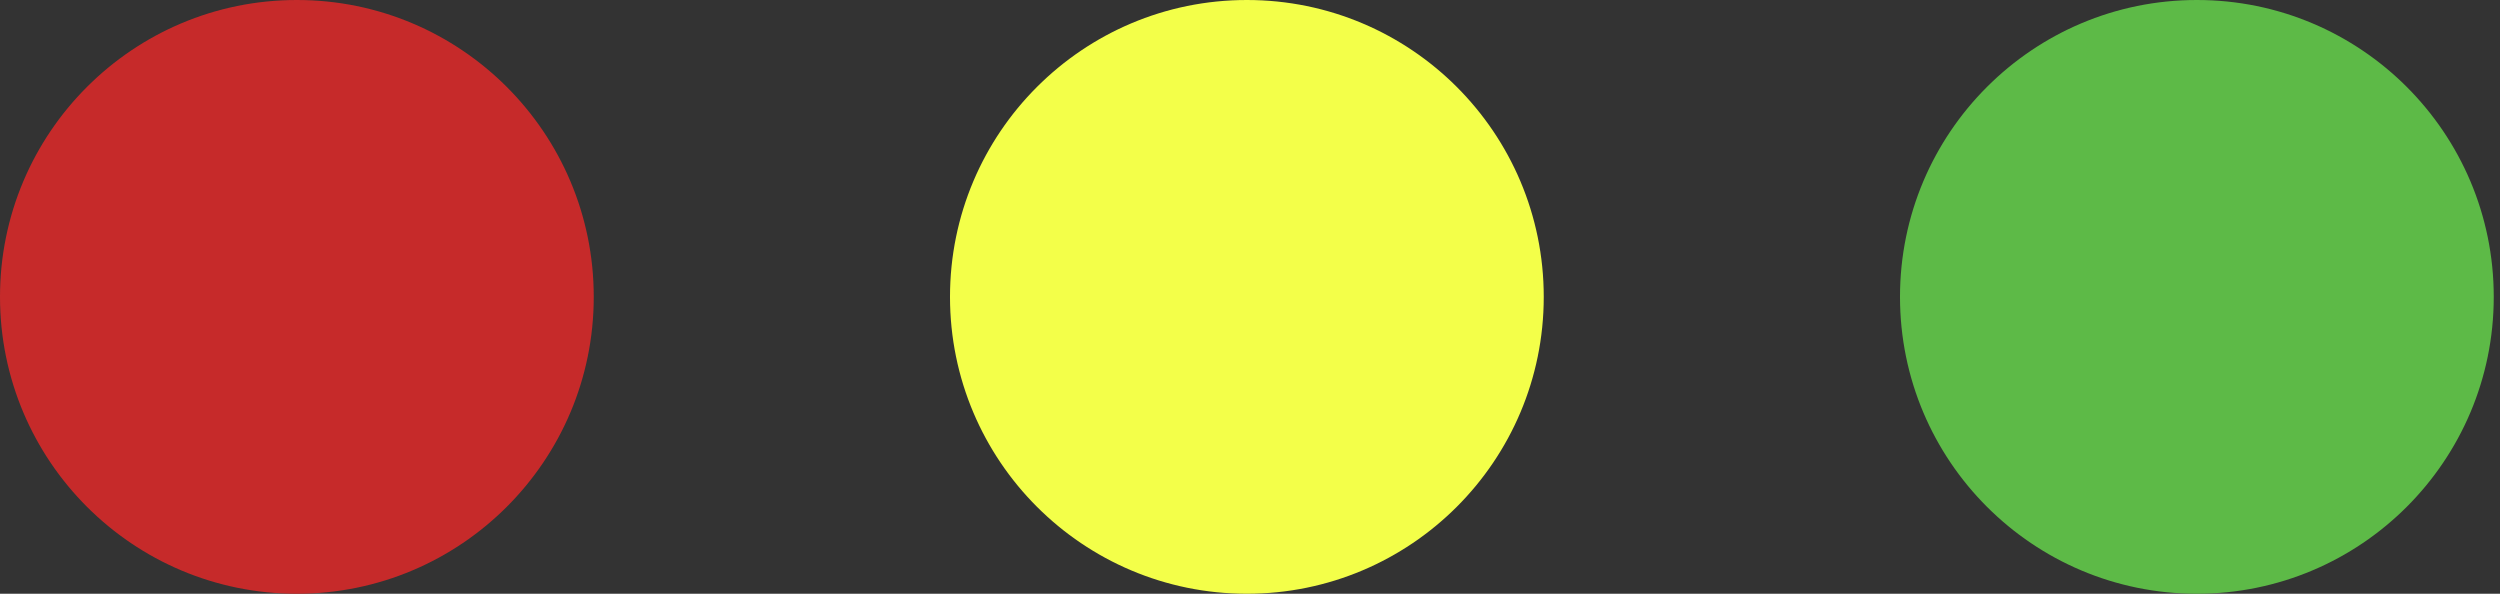<svg width="80" height="19" viewBox="0 0 80 19" fill="none" xmlns="http://www.w3.org/2000/svg">
<rect x="0" y="0" width="80" height="19" fill="#333333" stroke="none"/>
<circle cx="9.5" cy="9.5" r="9.5" fill="#C62A2A"/>
<circle cx="39.9" cy="9.5" r="9.5" fill="#F3FF49"/>
<circle cx="70.3" cy="9.5" r="9.5" fill="#5DBA47"/>
</svg>
